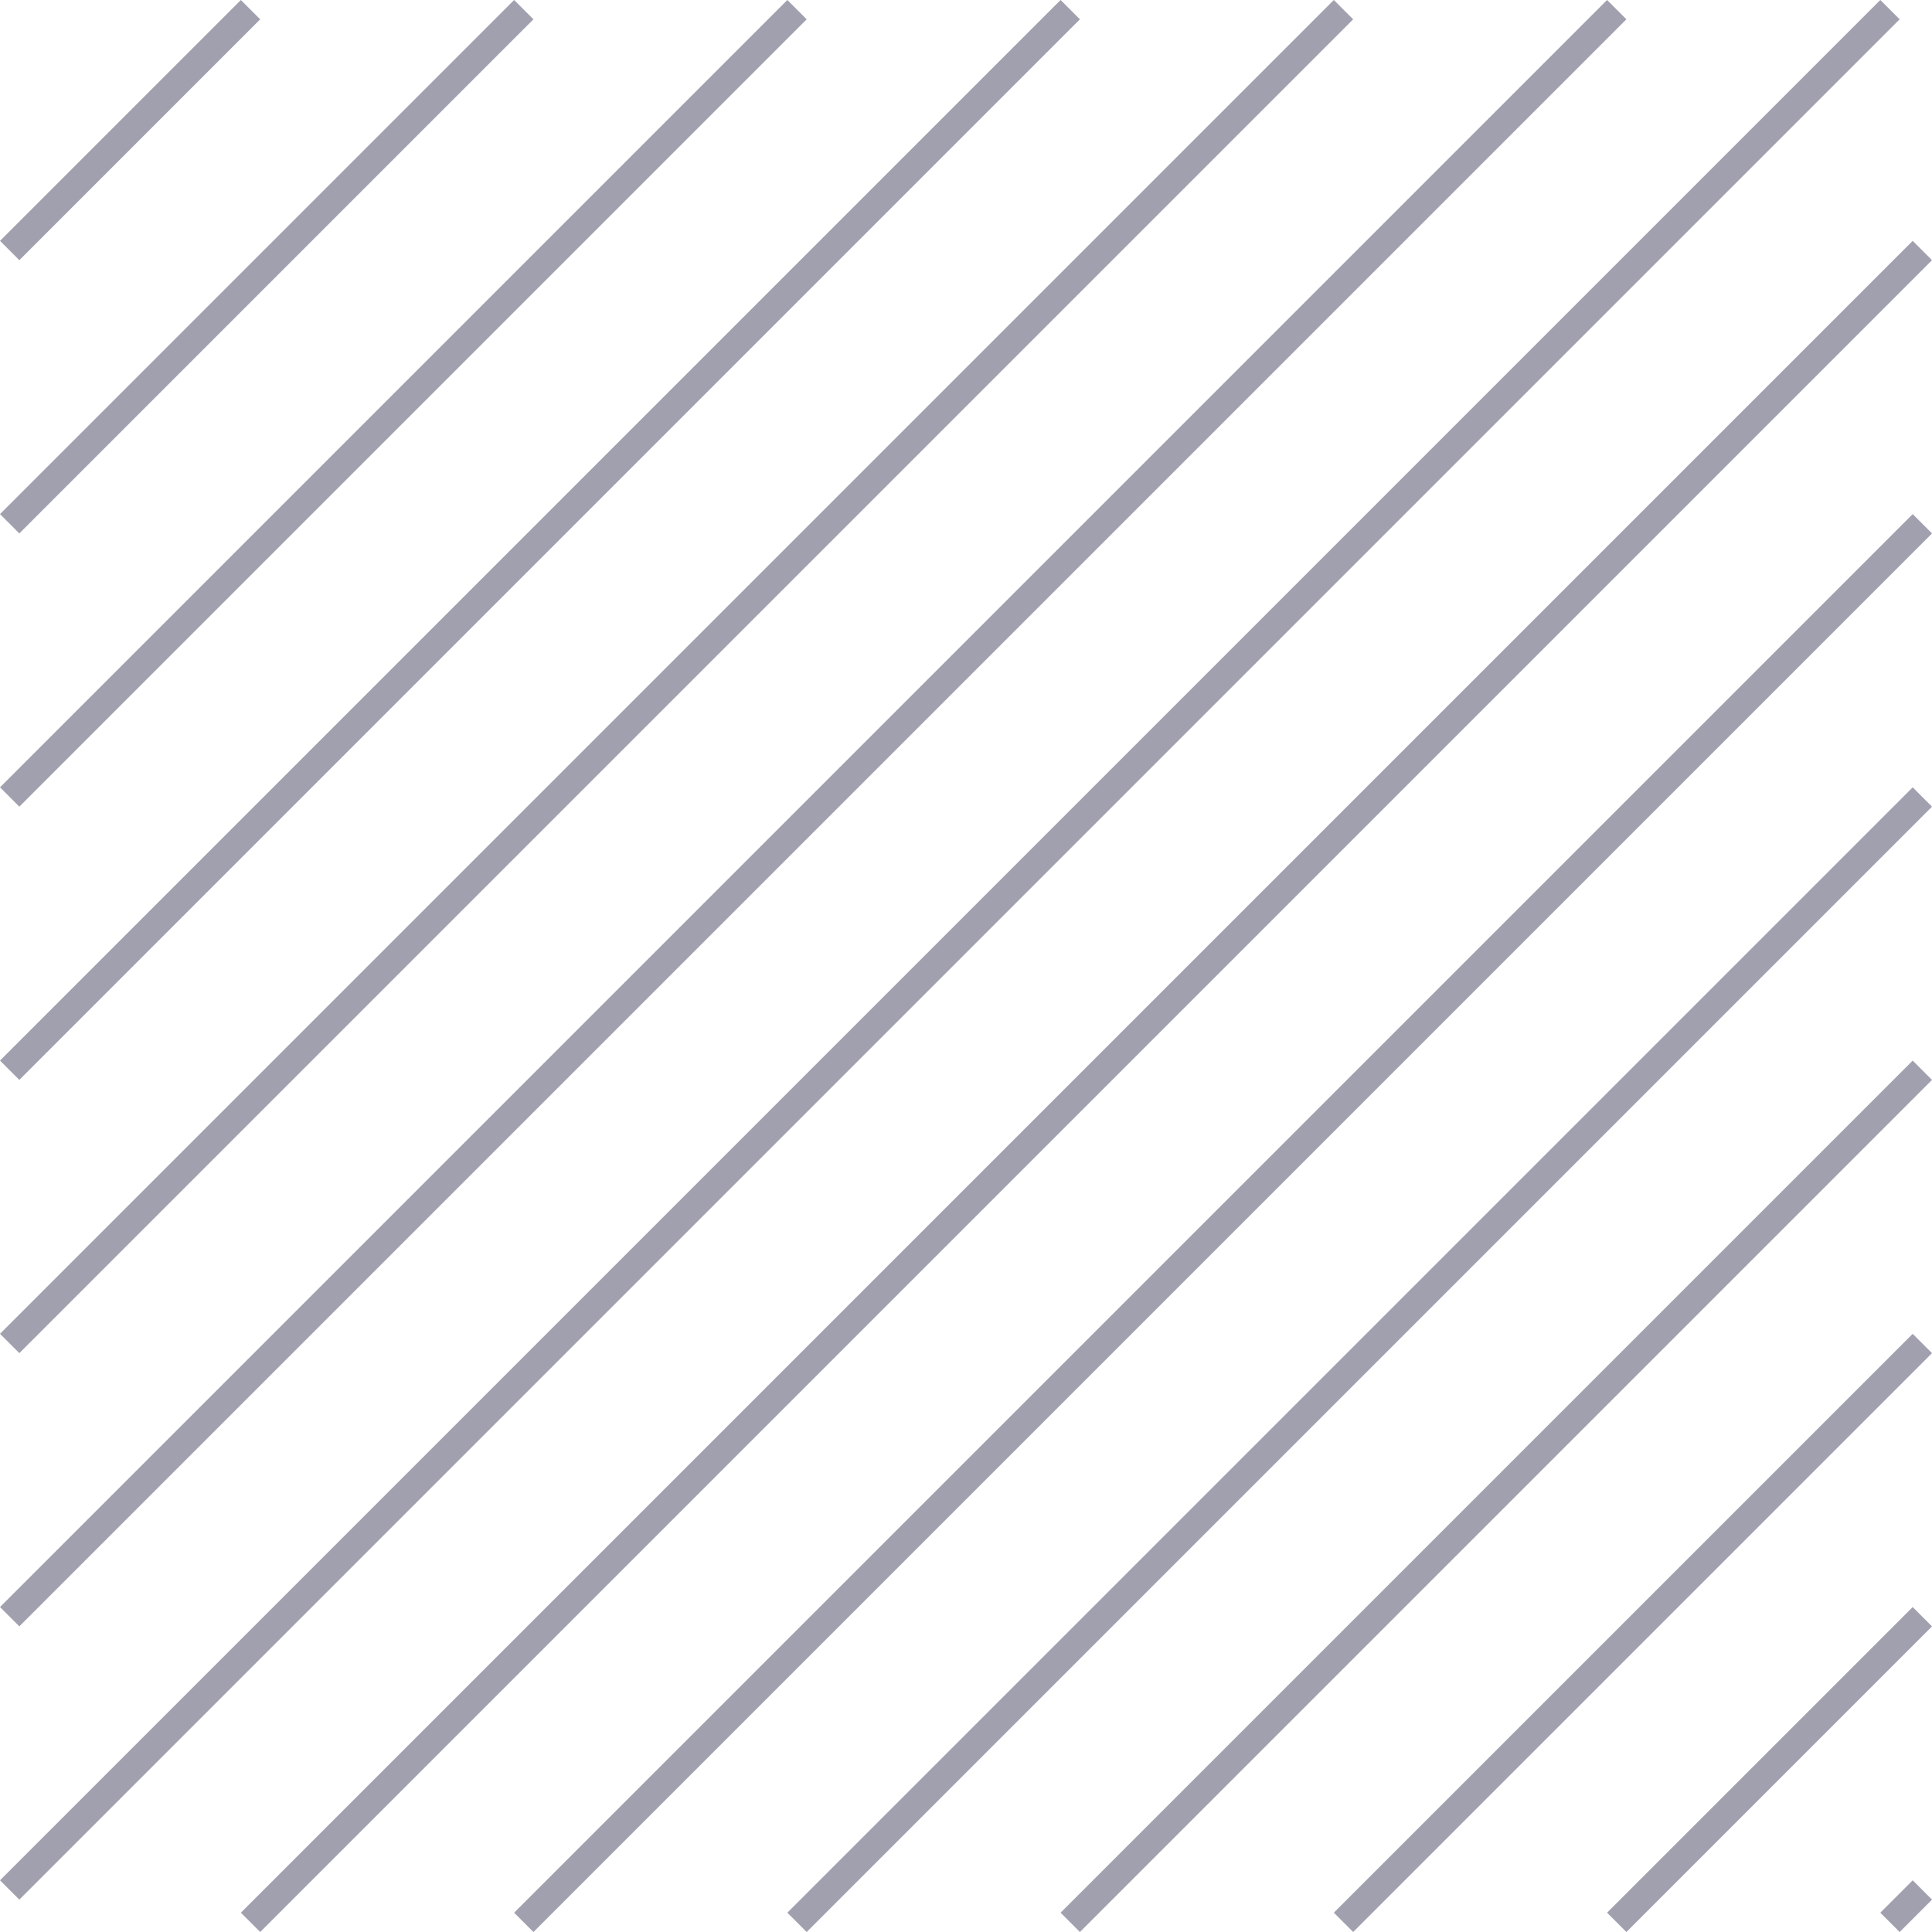 <svg xmlns="http://www.w3.org/2000/svg" viewBox="0 0 70.707 70.707">
  <defs>
    <style>
      .cls-1 {
        fill: none;
        stroke: #a0a0af;
      }
    </style>
  </defs>
  <path id="Intersection_7" data-name="Intersection 7" class="cls-1" d="M1673.815,484.815,1675,483.63Zm-10,0L1675,473.63Zm-10,0L1675,463.63Zm-10,0L1675,453.63Zm-10,0L1675,443.63Zm-10,0L1675,433.63Zm-10,0L1675,423.629ZM1605,483.629l68.815-68.815Zm0-10,58.815-58.815Zm0-10,48.815-48.815Zm0-10,38.815-38.815Zm0-10,28.815-28.815Zm0-10,18.815-18.815Zm0-10,8.815-8.815Z" transform="translate(-1604.646 -414.461)"/>
</svg>
